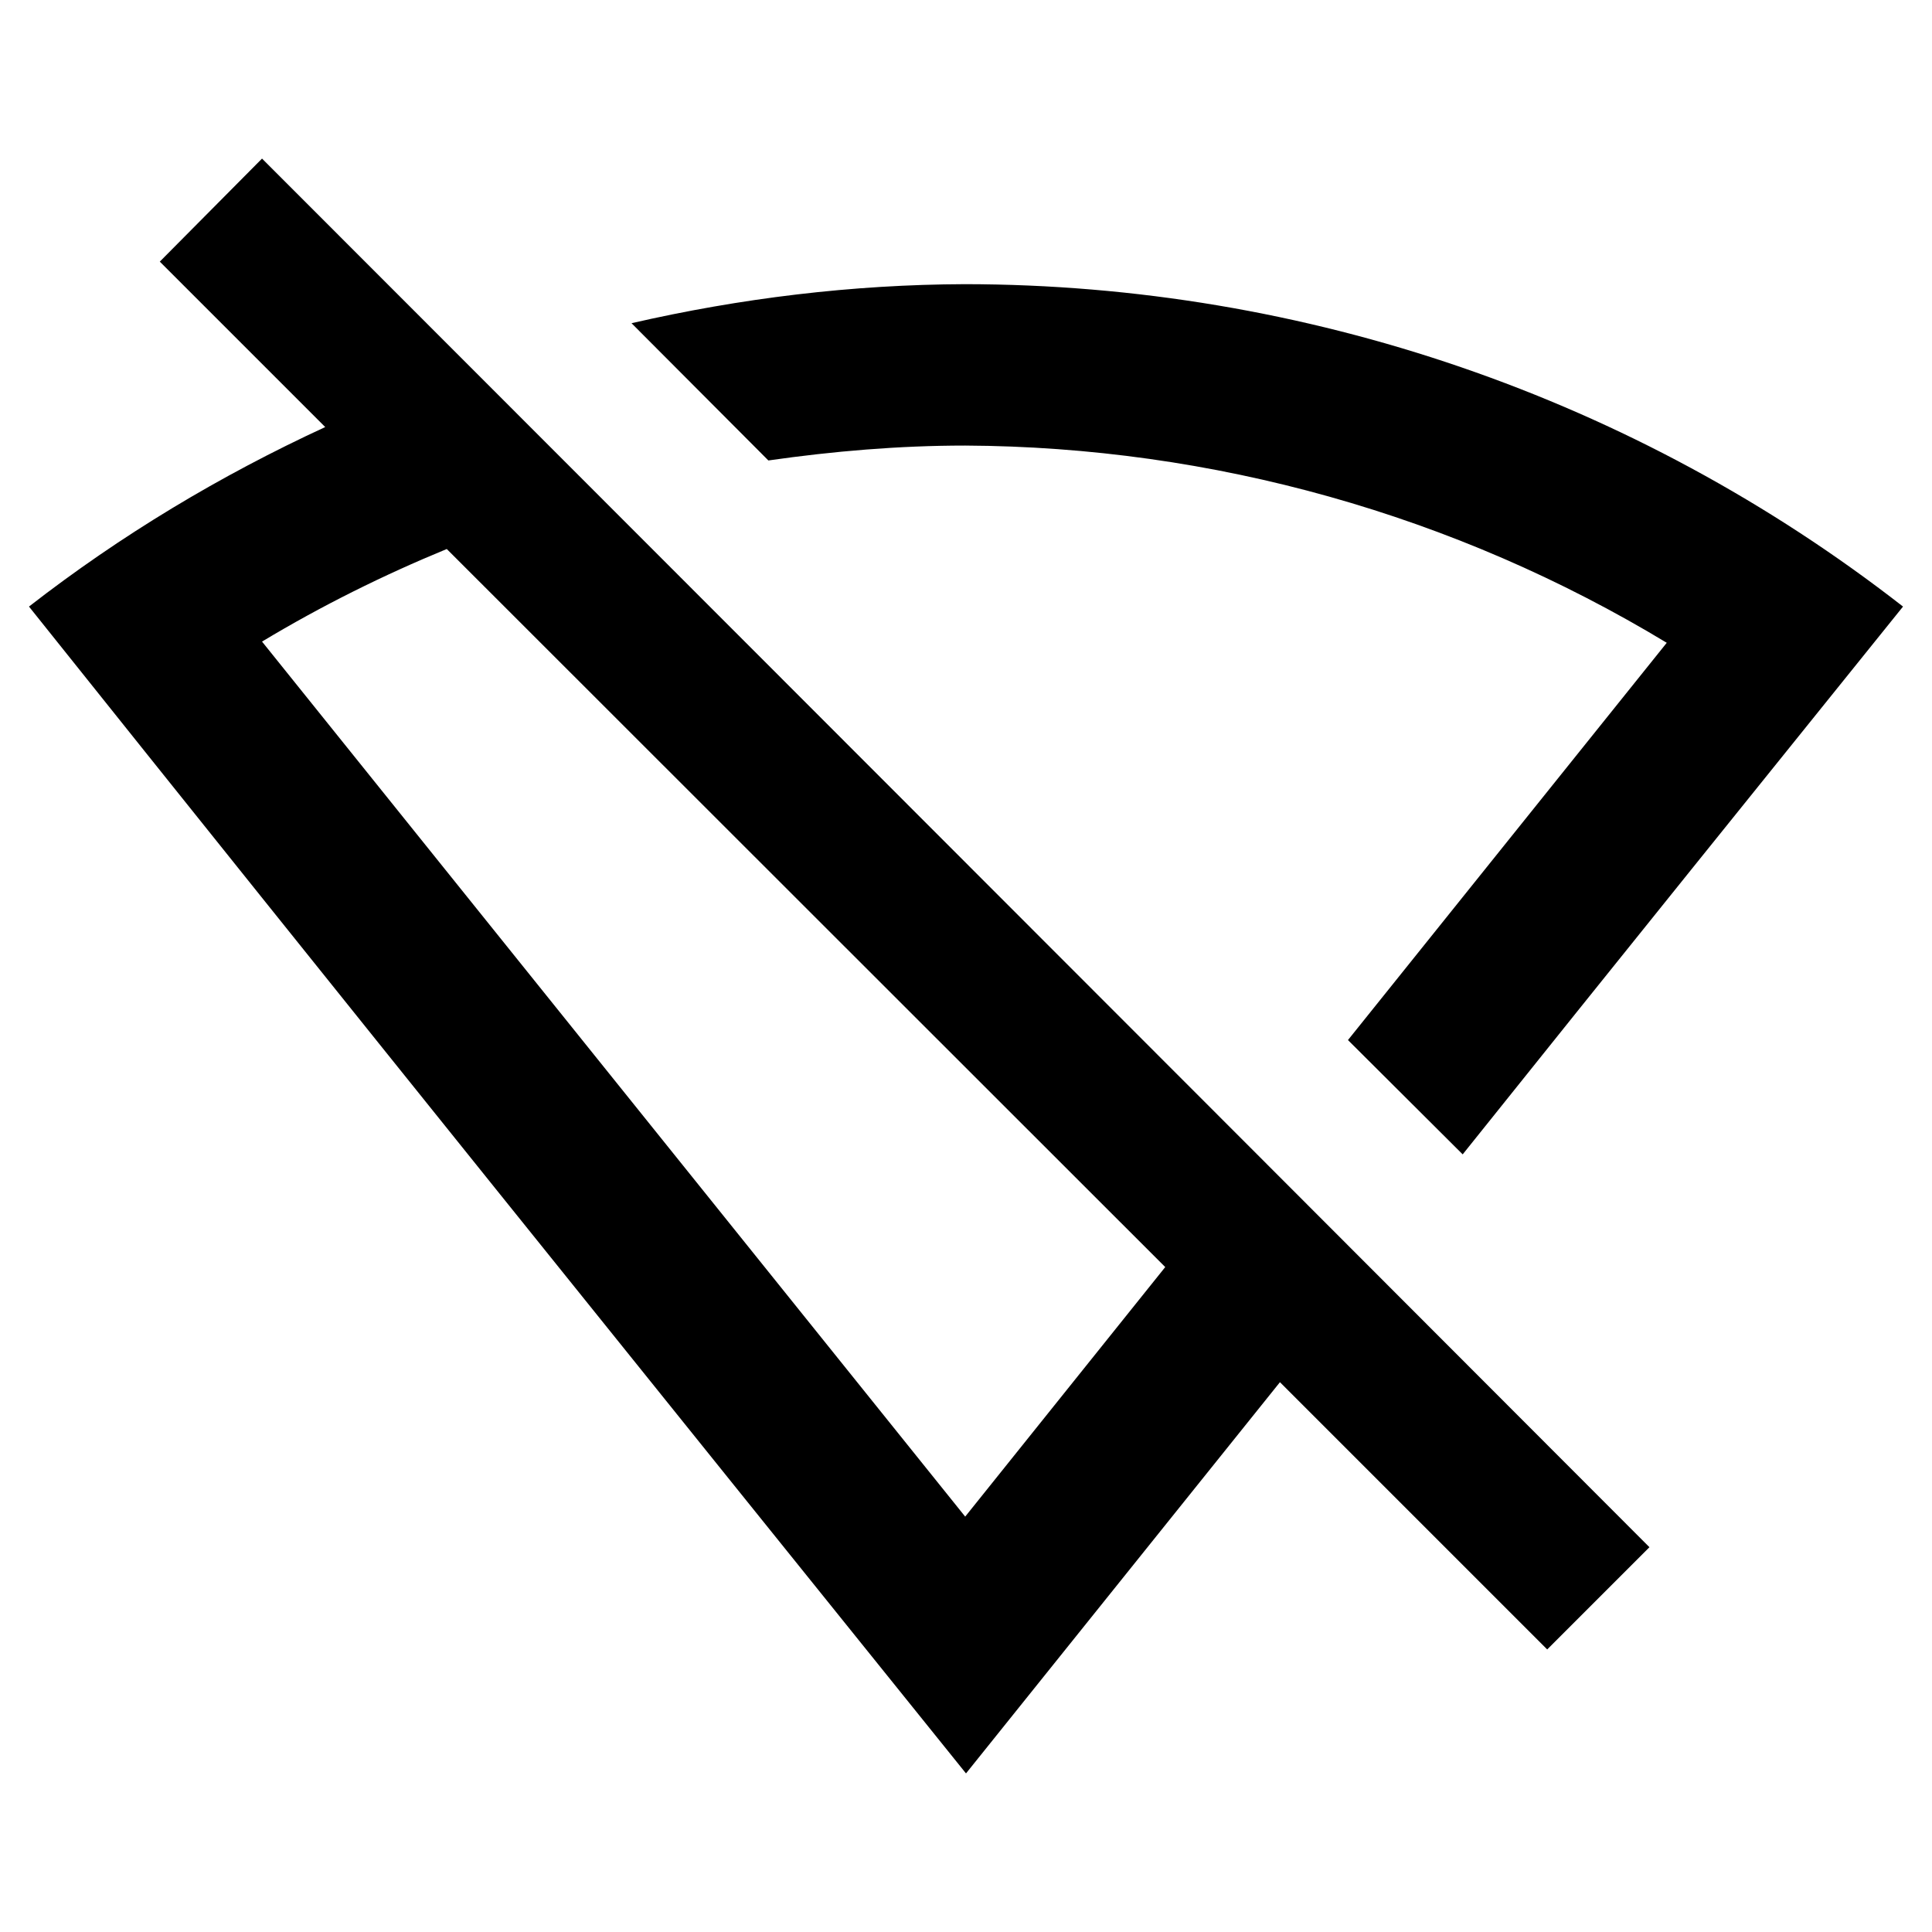 <?xml version="1.0" encoding="UTF-8" standalone="no"?>
<svg
   xmlns:dc="http://purl.org/dc/elements/1.1/"
   xmlns:cc="http://creativecommons.org/ns#"
   xmlns:rdf="http://www.w3.org/1999/02/22-rdf-syntax-ns#"
   xmlns:svg="http://www.w3.org/2000/svg"
   xmlns="http://www.w3.org/2000/svg"
   xmlns:sodipodi="http://sodipodi.sourceforge.net/DTD/sodipodi-0.dtd"
   xmlns:inkscape="http://www.inkscape.org/namespaces/inkscape"
   version="1.1"
   width="48"
   height="48"
   viewBox="0 0 4.8 4.8"
   enable-background="new 0 0 24.00 24.00"
   xml:space="preserve"
   id="svg4"
   sodipodi:docname="wifi-strength-off-outline.svg"
   inkscape:version="0.92.5 (2060ec1f9f, 2020-04-08)"><defs
   id="defs8" /><sodipodi:namedview
   pagecolor="#ffffff"
   bordercolor="#666666"
   borderopacity="1"
   objecttolerance="10"
   gridtolerance="10"
   guidetolerance="10"
   inkscape:pageopacity="0"
   inkscape:pageshadow="2"
   inkscape:window-width="1321"
   inkscape:window-height="740"
   id="namedview6"
   showgrid="false"
   inkscape:pagecheckerboard="true"
   inkscape:zoom="5.5625733"
   inkscape:cx="-15.604564"
   inkscape:cy="55.265344"
   inkscape:window-x="45"
   inkscape:window-y="28"
   inkscape:window-maximized="0"
   inkscape:current-layer="svg4" />
	<path
   d="M 0.651,0.394 0.397,0.65 0.808,1.061 C 0.548,1.181 0.301,1.329 0.072,1.507 0.838,2.466 1.624,3.442 2.4,4.406 L 3.18,3.434 3.844,4.098 4.098,3.844 C 2.972,2.716 0.651,0.394 0.651,0.394 Z M 2.398,0.706 c -0.281,9.404e-4 -0.559,0.035 -0.829,0.097 l 0.34,0.341 c 0.161,-0.023 0.324,-0.037 0.489,-0.037 0.614,0.003 1.217,0.172 1.743,0.49 L 3.349,2.584 3.634,2.868 C 4.014,2.393 4.402,1.912 4.728,1.507 4.062,0.988 3.242,0.707 2.398,0.706 Z M 1.11,1.364 2.895,3.148 2.398,3.768 0.651,1.594 C 0.799,1.505 0.952,1.429 1.11,1.364 Z"
   id="path2"
   inkscape:connector-curvature="0"
   style="fill:#000000;fill-opacity:1;stroke-width:0.04;stroke-linejoin:round" />
</svg>
